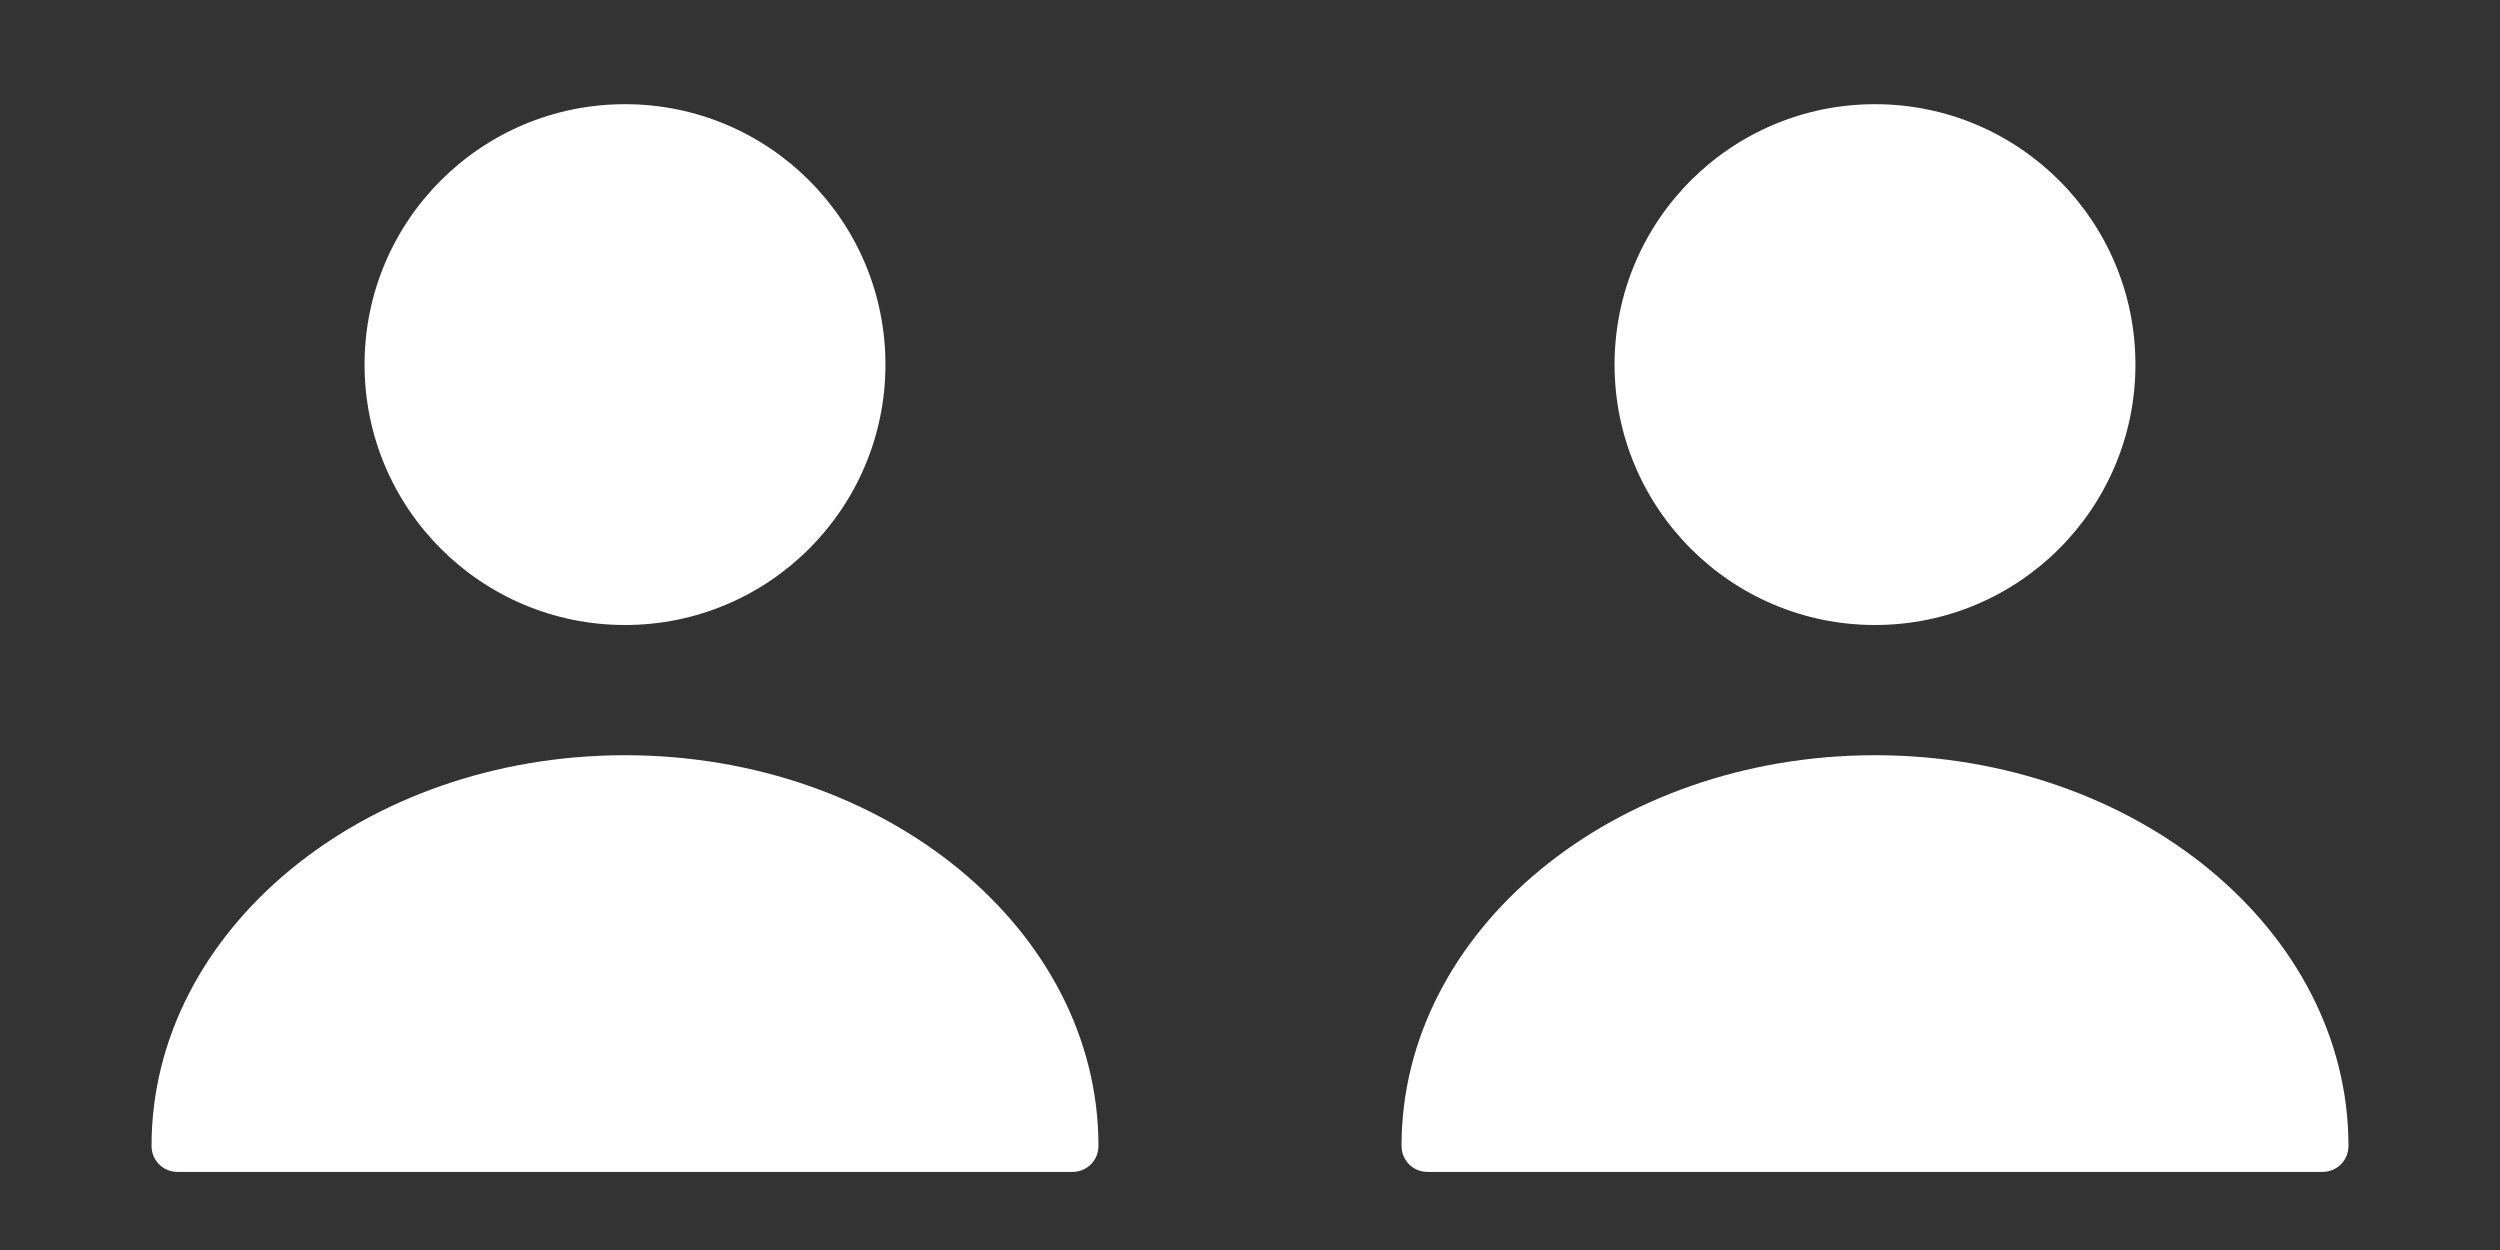 <svg width="34" height="17" viewBox="0 0 34 17" fill="none" xmlns="http://www.w3.org/2000/svg">
<rect x="0" y="0" width="34" height="17" fill="#333333" stroke="none"/>
<path d="M8.5 8.5C10.456 8.5 12.042 6.914 12.042 4.958C12.042 3.002 10.456 1.417 8.5 1.417C6.544 1.417 4.958 3.002 4.958 4.958C4.958 6.914 6.544 8.5 8.5 8.5Z" fill="white"/>
<path d="M8.5 10.271C4.951 10.271 2.061 12.651 2.061 15.583C2.061 15.782 2.217 15.938 2.415 15.938H14.585C14.783 15.938 14.939 15.782 14.939 15.583C14.939 12.651 12.049 10.271 8.5 10.271Z" fill="white"/>
<path d="M25.5 8.5C27.456 8.5 29.042 6.914 29.042 4.958C29.042 3.002 27.456 1.417 25.5 1.417C23.544 1.417 21.958 3.002 21.958 4.958C21.958 6.914 23.544 8.5 25.5 8.5Z" fill="white"/>
<path d="M25.5 10.271C21.951 10.271 19.061 12.651 19.061 15.583C19.061 15.782 19.217 15.938 19.415 15.938H31.585C31.783 15.938 31.939 15.782 31.939 15.583C31.939 12.651 29.049 10.271 25.5 10.271Z" fill="white"/>
</svg>
